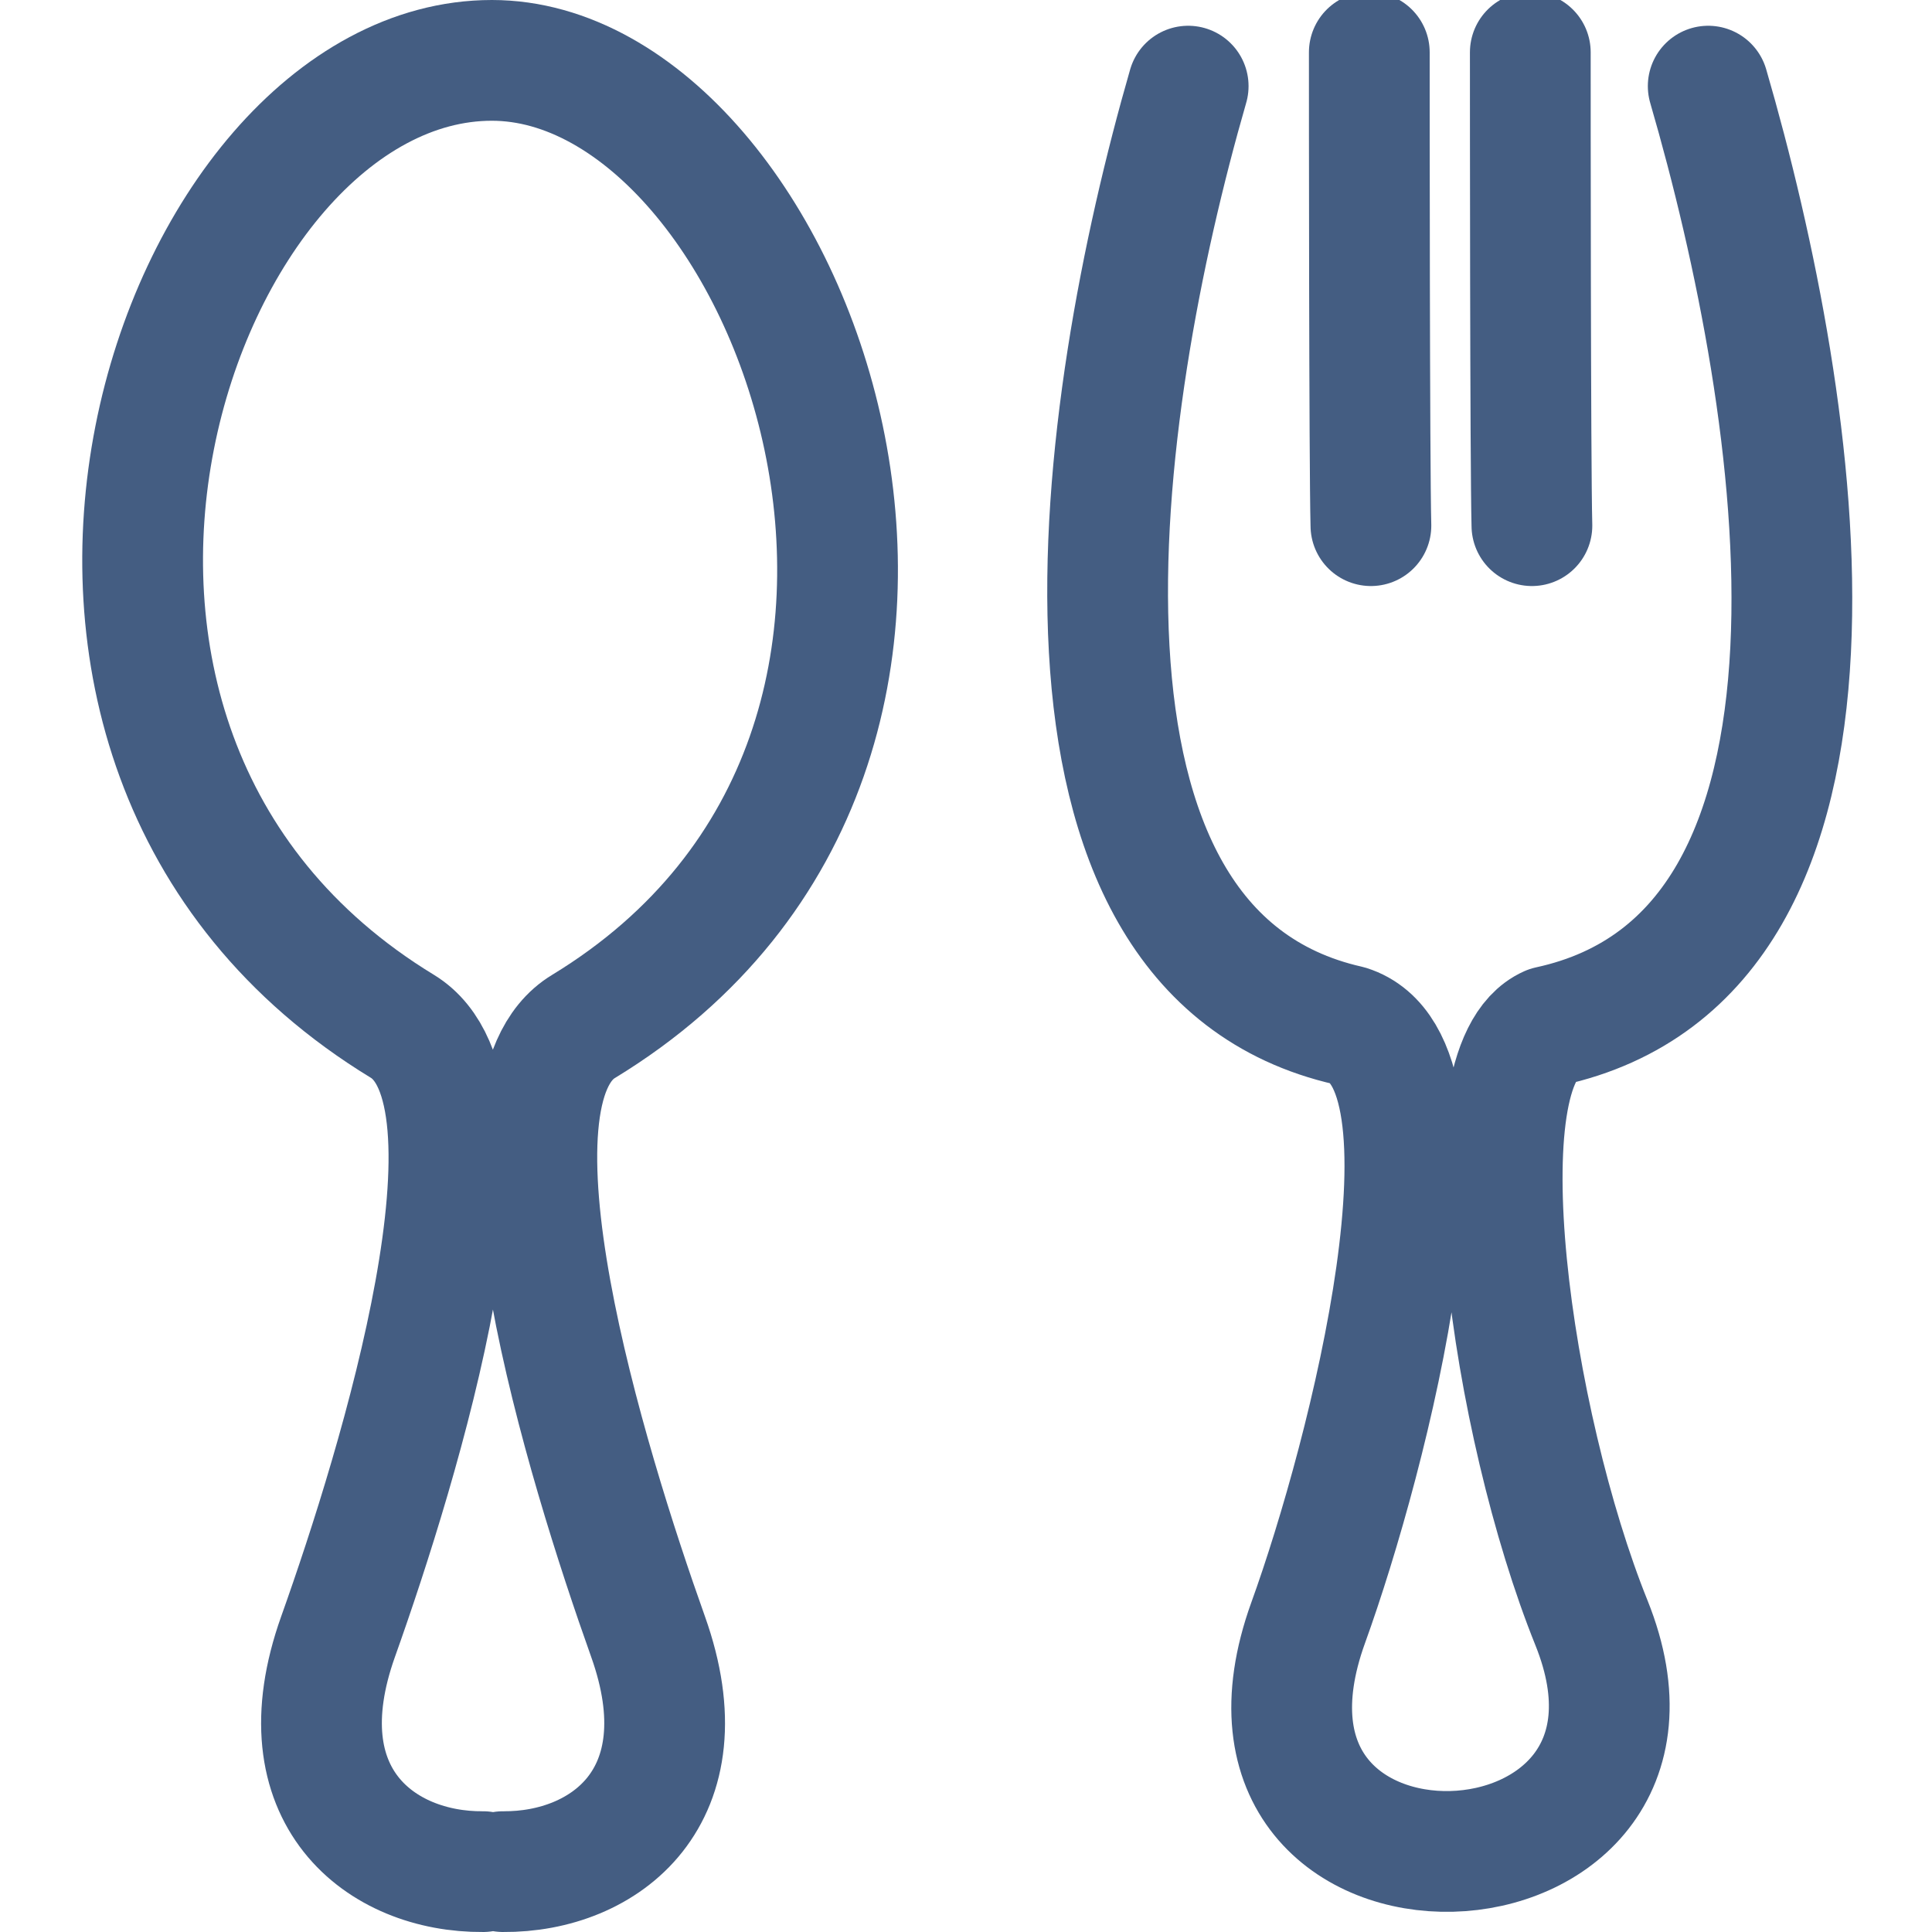 <?xml version="1.0" encoding="UTF-8"?><svg id="er" xmlns="http://www.w3.org/2000/svg" width="24" height="24" viewBox="0 0 24 24"><path d="M6.25,23.25c1.26,.01,2.51-.93,1.8-2.92-.77-2.16-2.18-6.75-.8-7.58C13,9.25,9.83,.75,6.11,.75,2.17,.75-.75,9.25,5,12.75c1.37,.84-.03,5.42-.8,7.58-.71,1.99,.54,2.93,1.8,2.92" style="fill:none; stroke:#445d82; stroke-linecap:round; stroke-linejoin:round; stroke-width:1.5px;"/><path d="M17.01,.65c0,.57,0,5.08,.02,5.88" style="fill:none; stroke:#445d82; stroke-linecap:round; stroke-linejoin:round; stroke-width:1.5px;"/><path d="M19.01,.65c0,.57,0,5.08,.02,5.88" style="fill:none; stroke:#445d82; stroke-linecap:round; stroke-linejoin:round; stroke-width:1.5px;"/><path d="M21.22,1.07c1.17,4.02,2.22,10.77-1.98,11.68-1.1,.49-.47,4.93,.53,7.41,1.47,3.66-4.93,3.91-3.52,0,.76-2.1,1.99-6.95,.5-7.42-4.11-.93-3.15-7.65-1.99-11.67" style="fill:none; stroke:#445d82; stroke-linecap:round; stroke-linejoin:round; stroke-width:1.5px;"/></svg>